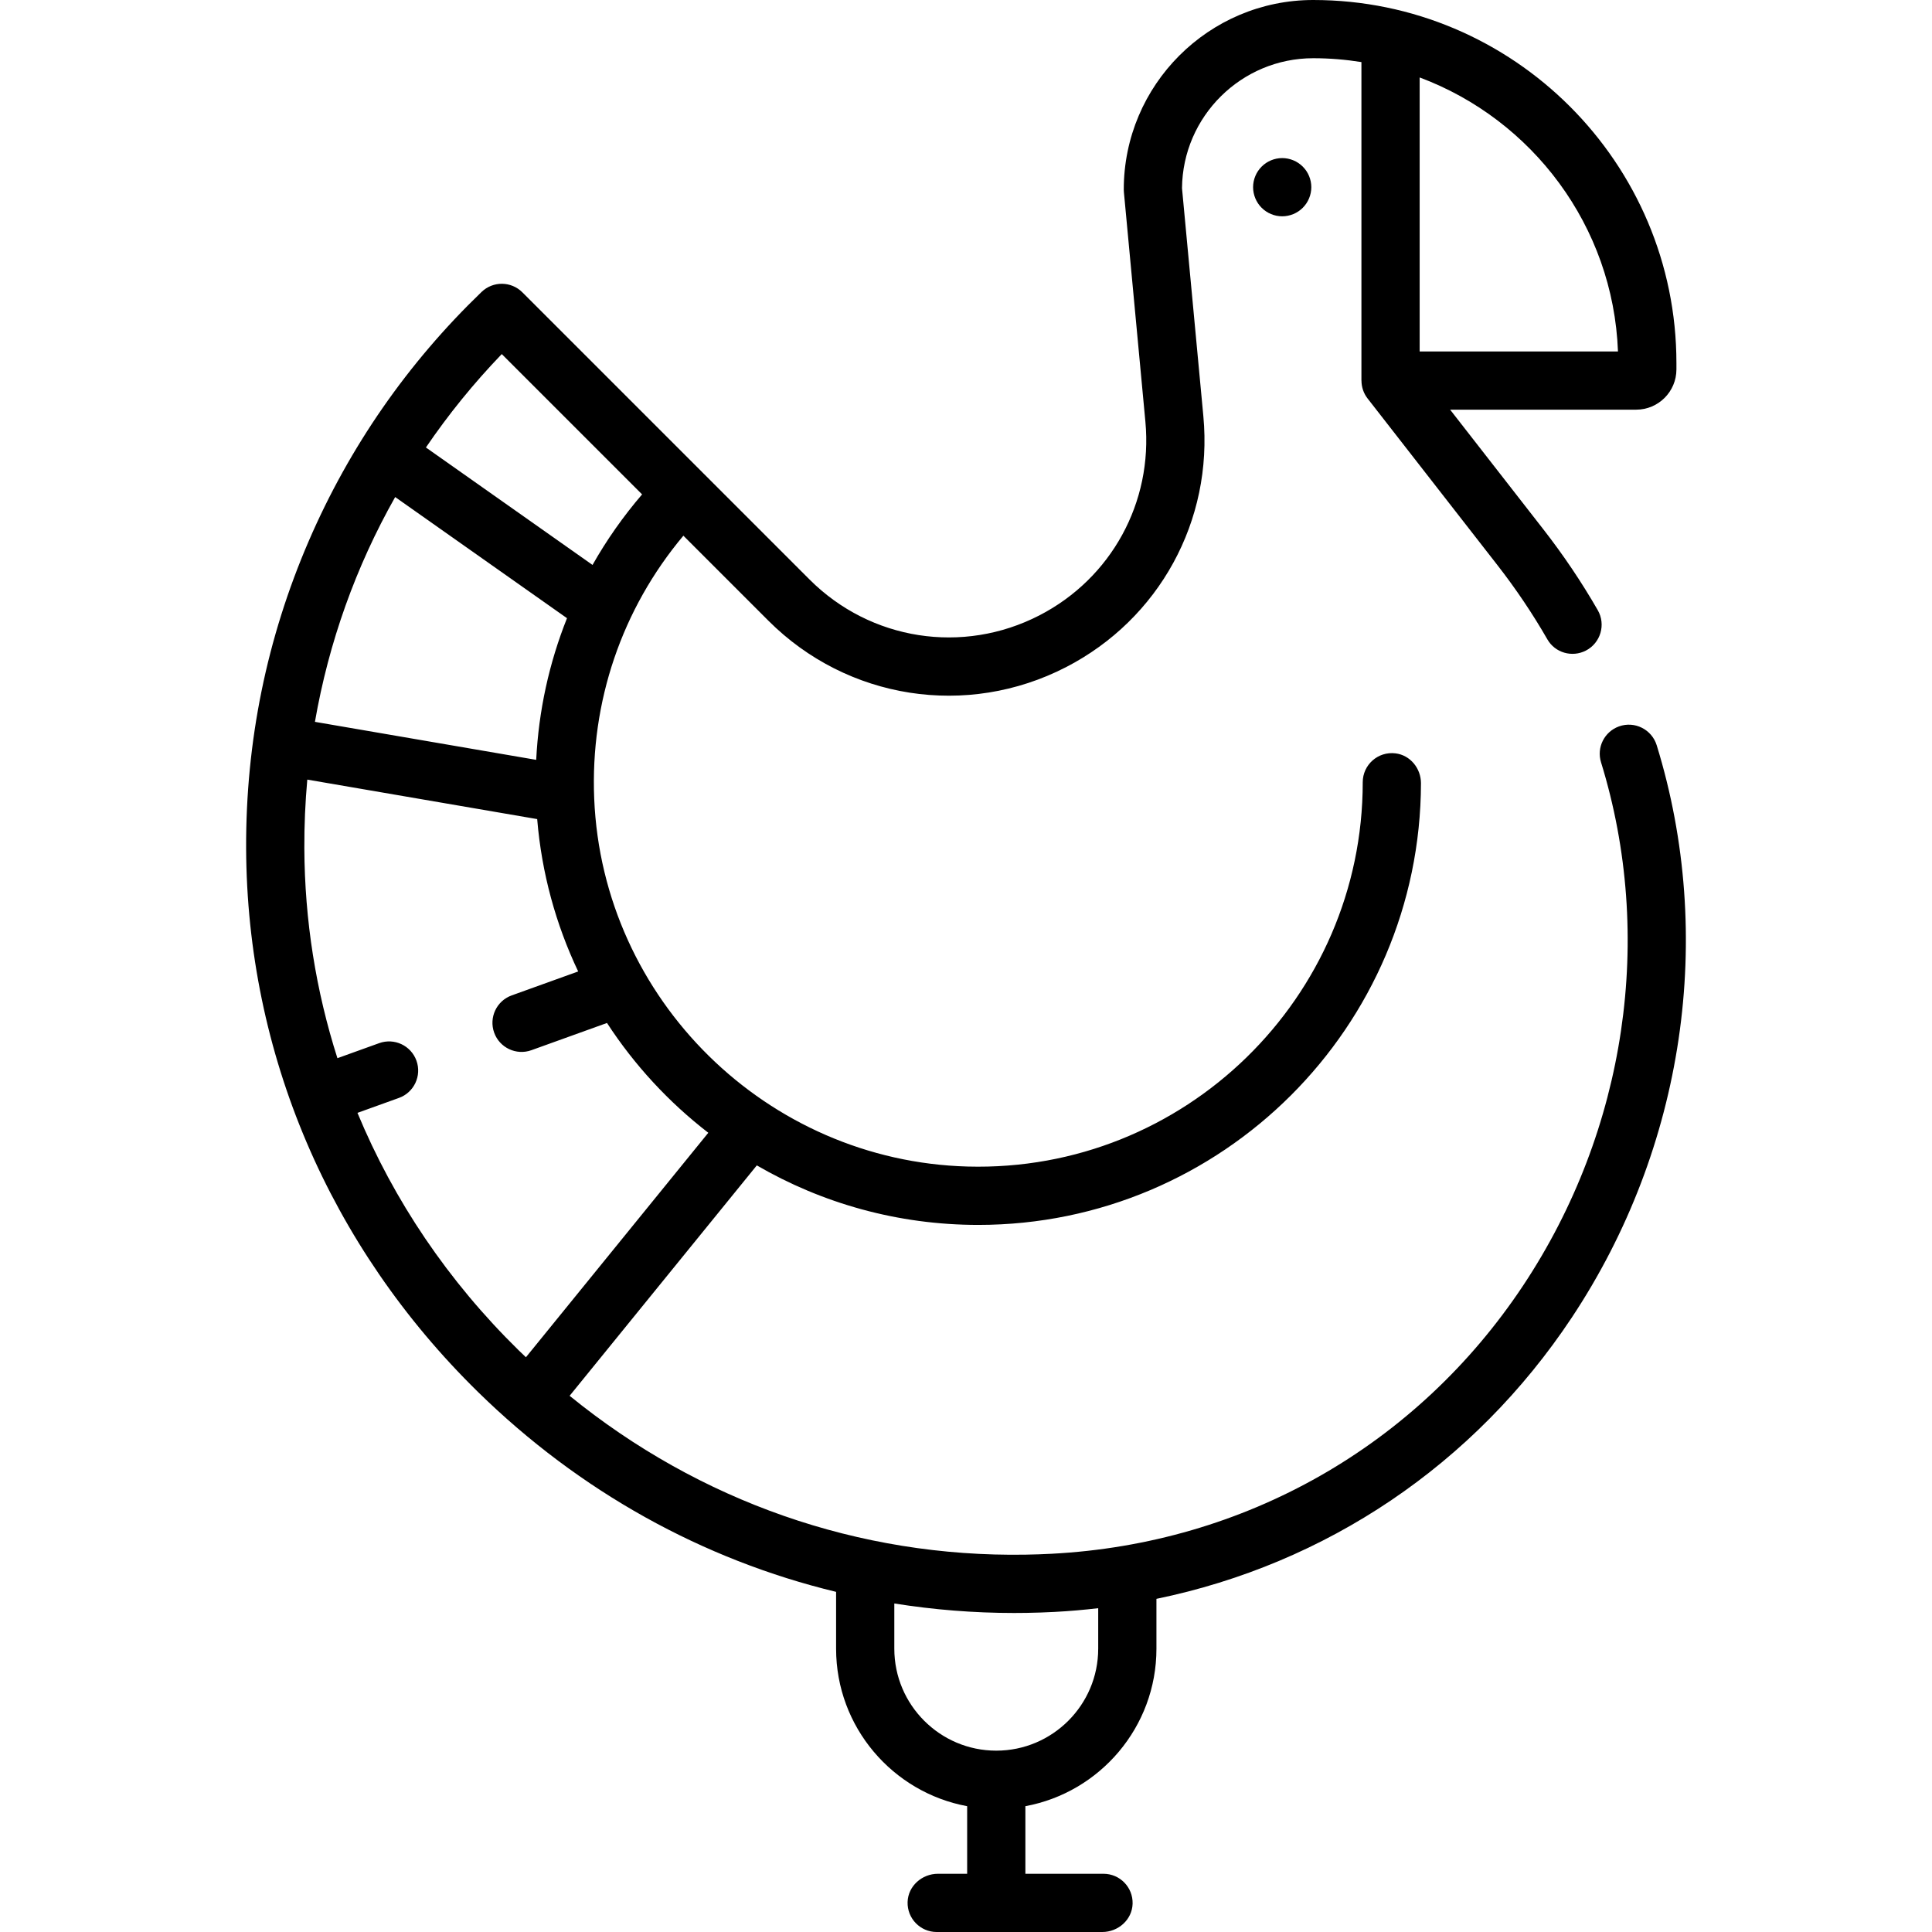 <?xml version="1.0" encoding="iso-8859-1"?>
<!-- Generator: Adobe Illustrator 19.0.0, SVG Export Plug-In . SVG Version: 6.00 Build 0)  -->
<svg version="1.1" id="Capa_1" xmlns="http://www.w3.org/2000/svg" xmlns:xlink="http://www.w3.org/1999/xlink" x="0px" y="0px"
	 viewBox="0 0 512 512" style="enable-background:new 0 0 512 512;" xml:space="preserve">
<g>
	<g>
		<path d="M345.25,44.157c-1.43-1.44-3.426-2.263-5.452-2.263c-2.038,0-4.022,0.823-5.452,2.263c-1.44,1.43-2.263,3.415-2.263,5.452
			c0,2.027,0.823,4.022,2.263,5.452c1.43,1.44,3.415,2.263,5.452,2.263c2.027,0,4.022-0.823,5.452-2.263
			c1.44-1.43,2.263-3.426,2.263-5.452C347.513,47.572,346.69,45.586,345.25,44.157z"/>
	</g>
</g>
<g>
	<g>
		<path d="M439.049,197.513c-1.301-4.218-5.854-6.505-10.006-5.007l-0.002,0.001c-3.864,1.395-5.967,5.576-4.754,9.501
			c14.249,46.144,6.734,97.448-20.625,138.652c-28.227,42.513-73.786,68.43-124.994,71.106c-2.28,0.119-4.594,0.198-6.878,0.236
			c-44.176,0.728-86.466-14.128-120.835-42.099l49.609-61.06c17.275,10.025,37.326,15.772,58.696,15.772
			c64.593,0,117.161-52.476,117.311-117.035c0.009-3.944-2.839-7.461-6.756-7.933c-4.69-0.566-8.675,3.081-8.675,7.658
			c0,57.114-47.241,103.402-104.7,101.842c-53.226-1.445-96.755-44.286-98.97-97.486c-1.071-25.712,7.361-50.298,23.634-69.694
			l22.528,22.528c20.906,20.906,52.609,25.85,78.888,12.303c24.691-12.729,38.972-38.825,36.383-66.483l-5.66-60.444
			c0.186-19.021,15.717-34.439,34.781-34.439c4.345,0,8.607,0.359,12.768,1.023v84.402h0.013c0,1.686,0.539,3.361,1.615,4.741
			l34.402,44.155c4.903,6.293,9.345,12.896,13.257,19.701c2.045,3.557,6.549,4.843,10.195,2.961
			c3.912-2.02,5.342-6.899,3.147-10.715c-4.262-7.408-9.095-14.59-14.425-21.43l-24.696-31.698h49.286
			c5.901,0,10.684-4.784,10.684-10.684v-1.639C444.271,43.176,401.095,0,348.025,0c-27.696,0-50.227,22.54-50.213,50.239
			c0.011,0.23,0.023,0.462,0.034,0.692l5.695,60.82c1.999,21.354-9.027,41.501-28.09,51.329
			c-20.289,10.46-44.765,6.642-60.906-9.498l-28.313-28.313c-0.003-0.003-0.006-0.007-0.01-0.011
			c-0.002-0.002-0.005-0.004-0.007-0.006l-47.785-47.785c-2.971-2.972-7.776-3.018-10.806-0.104
			c-19.619,18.88-35.021,41.07-45.779,65.956c-11.143,25.776-16.735,53.201-16.62,81.516c0.221,54.276,22.04,105.432,61.44,144.042
			c26.946,26.406,59.596,44.466,94.907,52.982v15.067c0,20.77,15,38.092,34.733,41.732v17.912h-7.748
			c-4.225,0-7.909,3.255-8.035,7.478c-0.132,4.369,3.372,7.953,7.712,7.953h43.881c4.225,0,7.909-3.255,8.035-7.478
			c0.132-4.369-3.372-7.953-7.712-7.953h-20.702v-17.912c19.733-3.641,34.732-20.962,34.732-41.732V423.71
			c44.974-9.266,84.159-35.515,110.052-74.513C446.421,304.16,454.628,248.04,439.049,197.513z M376.224,20.526
			c29.774,11.125,51.294,39.311,52.557,72.615h-52.557V20.526z M132.974,93.833l37.187,37.186c-5.015,5.84-9.406,12.1-13.134,18.696
			l-44.155-31.128C118.805,109.869,125.516,101.59,132.974,93.833z M104.723,131.723l45.538,32.103
			c-4.734,11.865-7.515,24.516-8.162,37.542l-58.637-10.072C87.115,170.247,94.296,150.169,104.723,131.723z M137.465,357.857
			c-18.699-18.324-33.101-39.699-42.733-62.937l10.989-3.958c4.008-1.444,6.087-5.864,4.643-9.872l-0.001-0.003
			c-1.444-4.008-5.864-6.087-9.872-4.643l-11.07,3.988c-5.691-17.815-8.689-36.529-8.767-55.66
			c-0.025-6.109,0.239-12.17,0.782-18.167l60.924,10.464c1.187,14.34,4.965,27.955,10.863,40.378l-17.62,6.348
			c-4.008,1.444-6.087,5.864-4.643,9.872l0.001,0.003c1.444,4.008,5.864,6.087,9.872,4.643l20.027-7.214
			c7.252,11.149,16.346,20.992,26.848,29.099l-48.331,59.488C138.74,359.077,138.097,358.475,137.465,357.857z M291.036,436.925
			h-0.001c0,14.897-12.119,27.017-27.016,27.017c-14.897,0-27.017-12.119-27.017-27.017v-11.985
			c10.419,1.658,21.021,2.517,31.739,2.517c1.099,0,2.199-0.009,3.3-0.027c2.468-0.04,4.97-0.125,7.434-0.254
			c3.886-0.203,7.739-0.54,11.562-0.986V436.925z"/>
	</g>
</g>
<g>
</g>
<g>
</g>
<g>
</g>
<g>
</g>
<g>
</g>
<g>
</g>
<g>
</g>
<g>
</g>
<g>
</g>
<g>
</g>
<g>
</g>
<g>
</g>
<g>
</g>
<g>
</g>
<g>
</g>
</svg>
